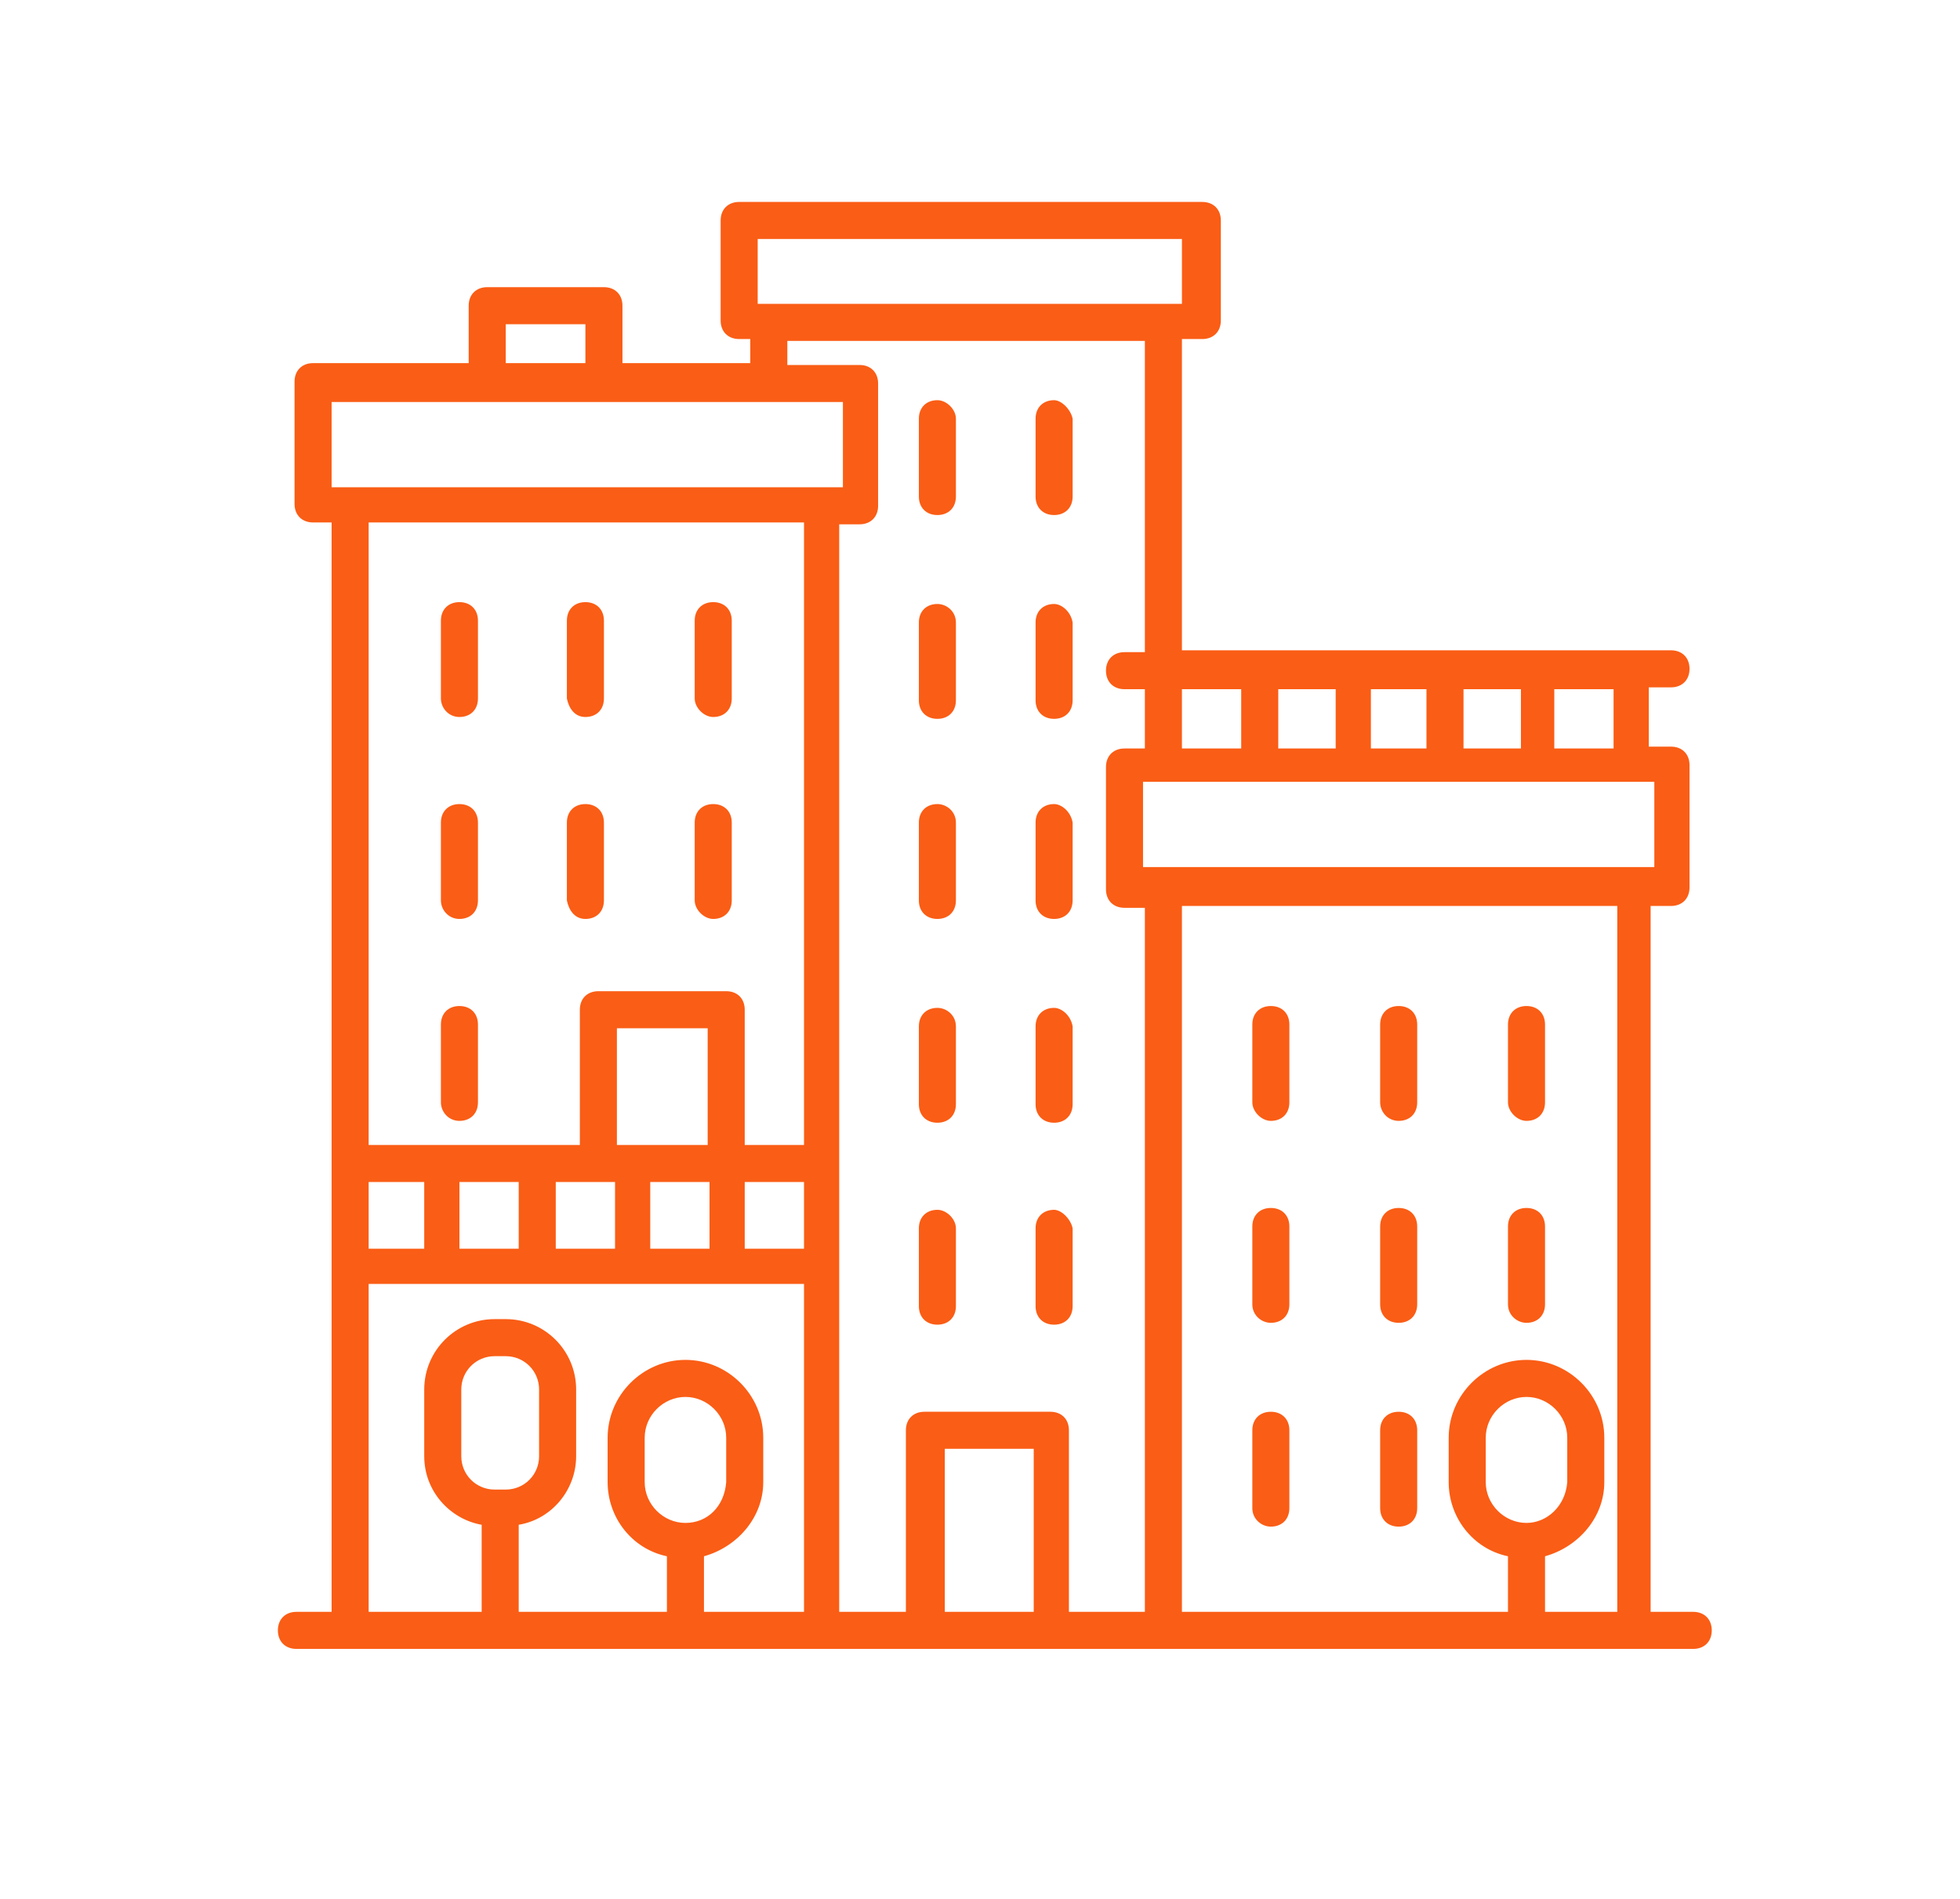 <?xml version="1.0" encoding="utf-8"?>
<!-- Generator: Adobe Illustrator 24.1.1, SVG Export Plug-In . SVG Version: 6.00 Build 0)  -->
<svg version="1.1" id="Capa_1" xmlns="http://www.w3.org/2000/svg" xmlns:xlink="http://www.w3.org/1999/xlink" x="0px" y="0px"
	 viewBox="0 0 105.8 102.5" style="enable-background:new 0 0 105.8 102.5;" xml:space="preserve">
<style type="text/css">
	.st0{fill:#FA5D15;}
</style>
<g>
	<path class="st0" d="M91.4,87h-2.3V48.9h1.1c0.6,0,1-0.4,1-1v-6.6c0-0.6-0.4-1-1-1H89v-3.2h1.2c0.6,0,1-0.4,1-1s-0.4-1-1-1H63.8
		V18.3h1.1c0.6,0,1-0.4,1-1v-5.4c0-0.6-0.4-1-1-1h-25c-0.6,0-1,0.4-1,1v5.4c0,0.6,0.4,1,1,1h0.6v1.3h-6.9v-3.1c0-0.6-0.4-1-1-1h-6.3
		c-0.6,0-1,0.4-1,1v3.1h-8.4c-0.6,0-1,0.4-1,1v6.6c0,0.6,0.4,1,1,1h1V87H16c-0.6,0-1,0.4-1,1s0.4,1,1,1h75.4c0.6,0,1-0.4,1-1
		S92,87,91.4,87z M89.3,42.2v4.6H61.7v-4.6H89.3z M83.9,37.2h3.2v3.2h-3.2V37.2z M79,37.2h3.1v3.2H79V37.2z M74,37.2h3v3.2h-3V37.2z
		 M69,37.2h3.1v3.2H69V37.2z M67,37.2v3.2h-3.2v-3.2H67z M40.9,12.9h22.9v3.5H40.9V12.9z M27.3,17.5h4.3v2.1h-4.3V17.5z M17.9,26.3
		v-4.6h27.6v4.6H17.9z M19.9,63.8h3v3.6h-3V63.8z M26.7,80.4c-1,0-1.8-0.8-1.8-1.8V75c0-1,0.8-1.8,1.8-1.8h0.6c1,0,1.8,0.8,1.8,1.8
		v3.6c0,1-0.8,1.8-1.8,1.8H26.7z M43.4,87H38v-3c1.8-0.5,3.2-2.1,3.2-4v-2.4c0-2.3-1.9-4.2-4.2-4.2s-4.2,1.9-4.2,4.2V80
		c0,1.9,1.3,3.6,3.2,4v3h-8v-4.7c1.8-0.3,3.1-1.9,3.1-3.7V75c0-2.1-1.7-3.8-3.8-3.8h-0.6c-2.1,0-3.8,1.7-3.8,3.8v3.6
		c0,1.9,1.4,3.4,3.1,3.7V87h-6.1V69.3h23.5V87z M37,82.2c-1.2,0-2.2-1-2.2-2.2v-2.4c0-1.2,1-2.2,2.2-2.2s2.2,1,2.2,2.2V80
		C39.1,81.3,38.2,82.2,37,82.2z M24.8,67.4v-3.6H28v3.6H24.8z M30,67.4v-3.6h3.2v3.6H30z M33.3,61.8v-6.3h4.9v6.3H33.3z M38.3,63.8
		v3.6h-3.2v-3.6C35.1,63.8,38.3,63.8,38.3,63.8z M43.4,67.4h-3.2v-3.6h3.2V67.4z M43.4,61.8h-3.2v-7.3c0-0.6-0.4-1-1-1h-6.9
		c-0.6,0-1,0.4-1,1v7.3H19.9V28.2h23.5V61.8z M55.8,87H51v-8.8h4.8V87z M61.8,87h-4.1v-9.8c0-0.6-0.4-1-1-1h-6.8c-0.6,0-1,0.4-1,1
		V87h-3.6V28.3h1.1c0.6,0,1-0.4,1-1v-6.6c0-0.6-0.4-1-1-1h-3.9v-1.3h19.3v16.8h-1.1c-0.6,0-1,0.4-1,1s0.4,1,1,1h1.1v3.2h-1.1
		c-0.6,0-1,0.4-1,1V48c0,0.6,0.4,1,1,1h1.1V87L61.8,87z M87.3,87h-3.9v-3c1.8-0.5,3.2-2.1,3.2-4v-2.4c0-2.3-1.9-4.2-4.2-4.2
		s-4.2,1.9-4.2,4.2V80c0,1.9,1.3,3.6,3.2,4v3H63.8V48.9h23.5V87z M82.4,82.2c-1.2,0-2.2-1-2.2-2.2v-2.4c0-1.2,1-2.2,2.2-2.2
		s2.2,1,2.2,2.2V80C84.5,81.3,83.5,82.2,82.4,82.2z"/>
	<path class="st0" d="M24.8,49.6c0.6,0,1-0.4,1-1v-4.2c0-0.6-0.4-1-1-1s-1,0.4-1,1v4.2C23.8,49.1,24.2,49.6,24.8,49.6z"/>
	<path class="st0" d="M24.8,60.5c0.6,0,1-0.4,1-1v-4.2c0-0.6-0.4-1-1-1s-1,0.4-1,1v4.2C23.8,60,24.2,60.5,24.8,60.5z"/>
	<path class="st0" d="M31.6,49.6c0.6,0,1-0.4,1-1v-4.2c0-0.6-0.4-1-1-1c-0.6,0-1,0.4-1,1v4.2C30.7,49.1,31,49.6,31.6,49.6z"/>
	<path class="st0" d="M38.5,49.6c0.6,0,1-0.4,1-1v-4.2c0-0.6-0.4-1-1-1s-1,0.4-1,1v4.2C37.5,49.1,38,49.6,38.5,49.6z"/>
	<path class="st0" d="M24.8,38.7c0.6,0,1-0.4,1-1v-4.2c0-0.6-0.4-1-1-1s-1,0.4-1,1v4.2C23.8,38.2,24.2,38.7,24.8,38.7z"/>
	<path class="st0" d="M31.6,38.7c0.6,0,1-0.4,1-1v-4.2c0-0.6-0.4-1-1-1c-0.6,0-1,0.4-1,1v4.2C30.7,38.2,31,38.7,31.6,38.7z"/>
	<path class="st0" d="M38.5,38.7c0.6,0,1-0.4,1-1v-4.2c0-0.6-0.4-1-1-1s-1,0.4-1,1v4.2C37.5,38.2,38,38.7,38.5,38.7z"/>
	<path class="st0" d="M56.9,43.4c-0.6,0-1,0.4-1,1v4.2c0,0.6,0.4,1,1,1s1-0.4,1-1v-4.2C57.8,43.8,57.3,43.4,56.9,43.4z"/>
	<path class="st0" d="M56.9,32.6c-0.6,0-1,0.4-1,1v4.2c0,0.6,0.4,1,1,1s1-0.4,1-1v-4.2C57.8,33,57.3,32.6,56.9,32.6z"/>
	<path class="st0" d="M56.9,54.4c-0.6,0-1,0.4-1,1v4.2c0,0.6,0.4,1,1,1s1-0.4,1-1v-4.2C57.8,54.8,57.3,54.4,56.9,54.4z"/>
	<path class="st0" d="M56.9,65.3c-0.6,0-1,0.4-1,1v4.2c0,0.6,0.4,1,1,1s1-0.4,1-1v-4.2C57.8,65.8,57.3,65.3,56.9,65.3z"/>
	<path class="st0" d="M50.6,43.4c-0.6,0-1,0.4-1,1v4.2c0,0.6,0.4,1,1,1s1-0.4,1-1v-4.2C51.6,43.8,51.1,43.4,50.6,43.4z"/>
	<path class="st0" d="M50.6,32.6c-0.6,0-1,0.4-1,1v4.2c0,0.6,0.4,1,1,1s1-0.4,1-1v-4.2C51.6,33,51.1,32.6,50.6,32.6z"/>
	<path class="st0" d="M56.9,21.6c-0.6,0-1,0.4-1,1v4.2c0,0.6,0.4,1,1,1s1-0.4,1-1v-4.2C57.8,22.1,57.3,21.6,56.9,21.6z"/>
	<path class="st0" d="M50.6,21.6c-0.6,0-1,0.4-1,1v4.2c0,0.6,0.4,1,1,1s1-0.4,1-1v-4.2C51.6,22.1,51.1,21.6,50.6,21.6z"/>
	<path class="st0" d="M50.6,54.4c-0.6,0-1,0.4-1,1v4.2c0,0.6,0.4,1,1,1s1-0.4,1-1v-4.2C51.6,54.8,51.1,54.4,50.6,54.4z"/>
	<path class="st0" d="M50.6,65.3c-0.6,0-1,0.4-1,1v4.2c0,0.6,0.4,1,1,1s1-0.4,1-1v-4.2C51.6,65.8,51.1,65.3,50.6,65.3z"/>
	<path class="st0" d="M68.6,60.5c0.6,0,1-0.4,1-1v-4.2c0-0.6-0.4-1-1-1s-1,0.4-1,1v4.2C67.6,60,68.1,60.5,68.6,60.5z"/>
	<path class="st0" d="M75.5,60.5c0.6,0,1-0.4,1-1v-4.2c0-0.6-0.4-1-1-1s-1,0.4-1,1v4.2C74.5,60,74.9,60.5,75.5,60.5z"/>
	<path class="st0" d="M82.4,60.5c0.6,0,1-0.4,1-1v-4.2c0-0.6-0.4-1-1-1s-1,0.4-1,1v4.2C81.4,60,81.9,60.5,82.4,60.5z"/>
	<path class="st0" d="M68.6,71.4c0.6,0,1-0.4,1-1v-4.2c0-0.6-0.4-1-1-1s-1,0.4-1,1v4.2C67.6,71,68.1,71.4,68.6,71.4z"/>
	<path class="st0" d="M75.5,71.4c0.6,0,1-0.4,1-1v-4.2c0-0.6-0.4-1-1-1s-1,0.4-1,1v4.2C74.5,71,74.9,71.4,75.5,71.4z"/>
	<path class="st0" d="M75.5,82.4c0.6,0,1-0.4,1-1v-4.2c0-0.6-0.4-1-1-1s-1,0.4-1,1v4.2C74.5,82,74.9,82.4,75.5,82.4z"/>
	<path class="st0" d="M82.4,71.4c0.6,0,1-0.4,1-1v-4.2c0-0.6-0.4-1-1-1s-1,0.4-1,1v4.2C81.4,71,81.9,71.4,82.4,71.4z"/>
	<path class="st0" d="M68.6,82.4c0.6,0,1-0.4,1-1v-4.2c0-0.6-0.4-1-1-1s-1,0.4-1,1v4.2C67.6,82,68.1,82.4,68.6,82.4z"/>
</g>
</svg>
